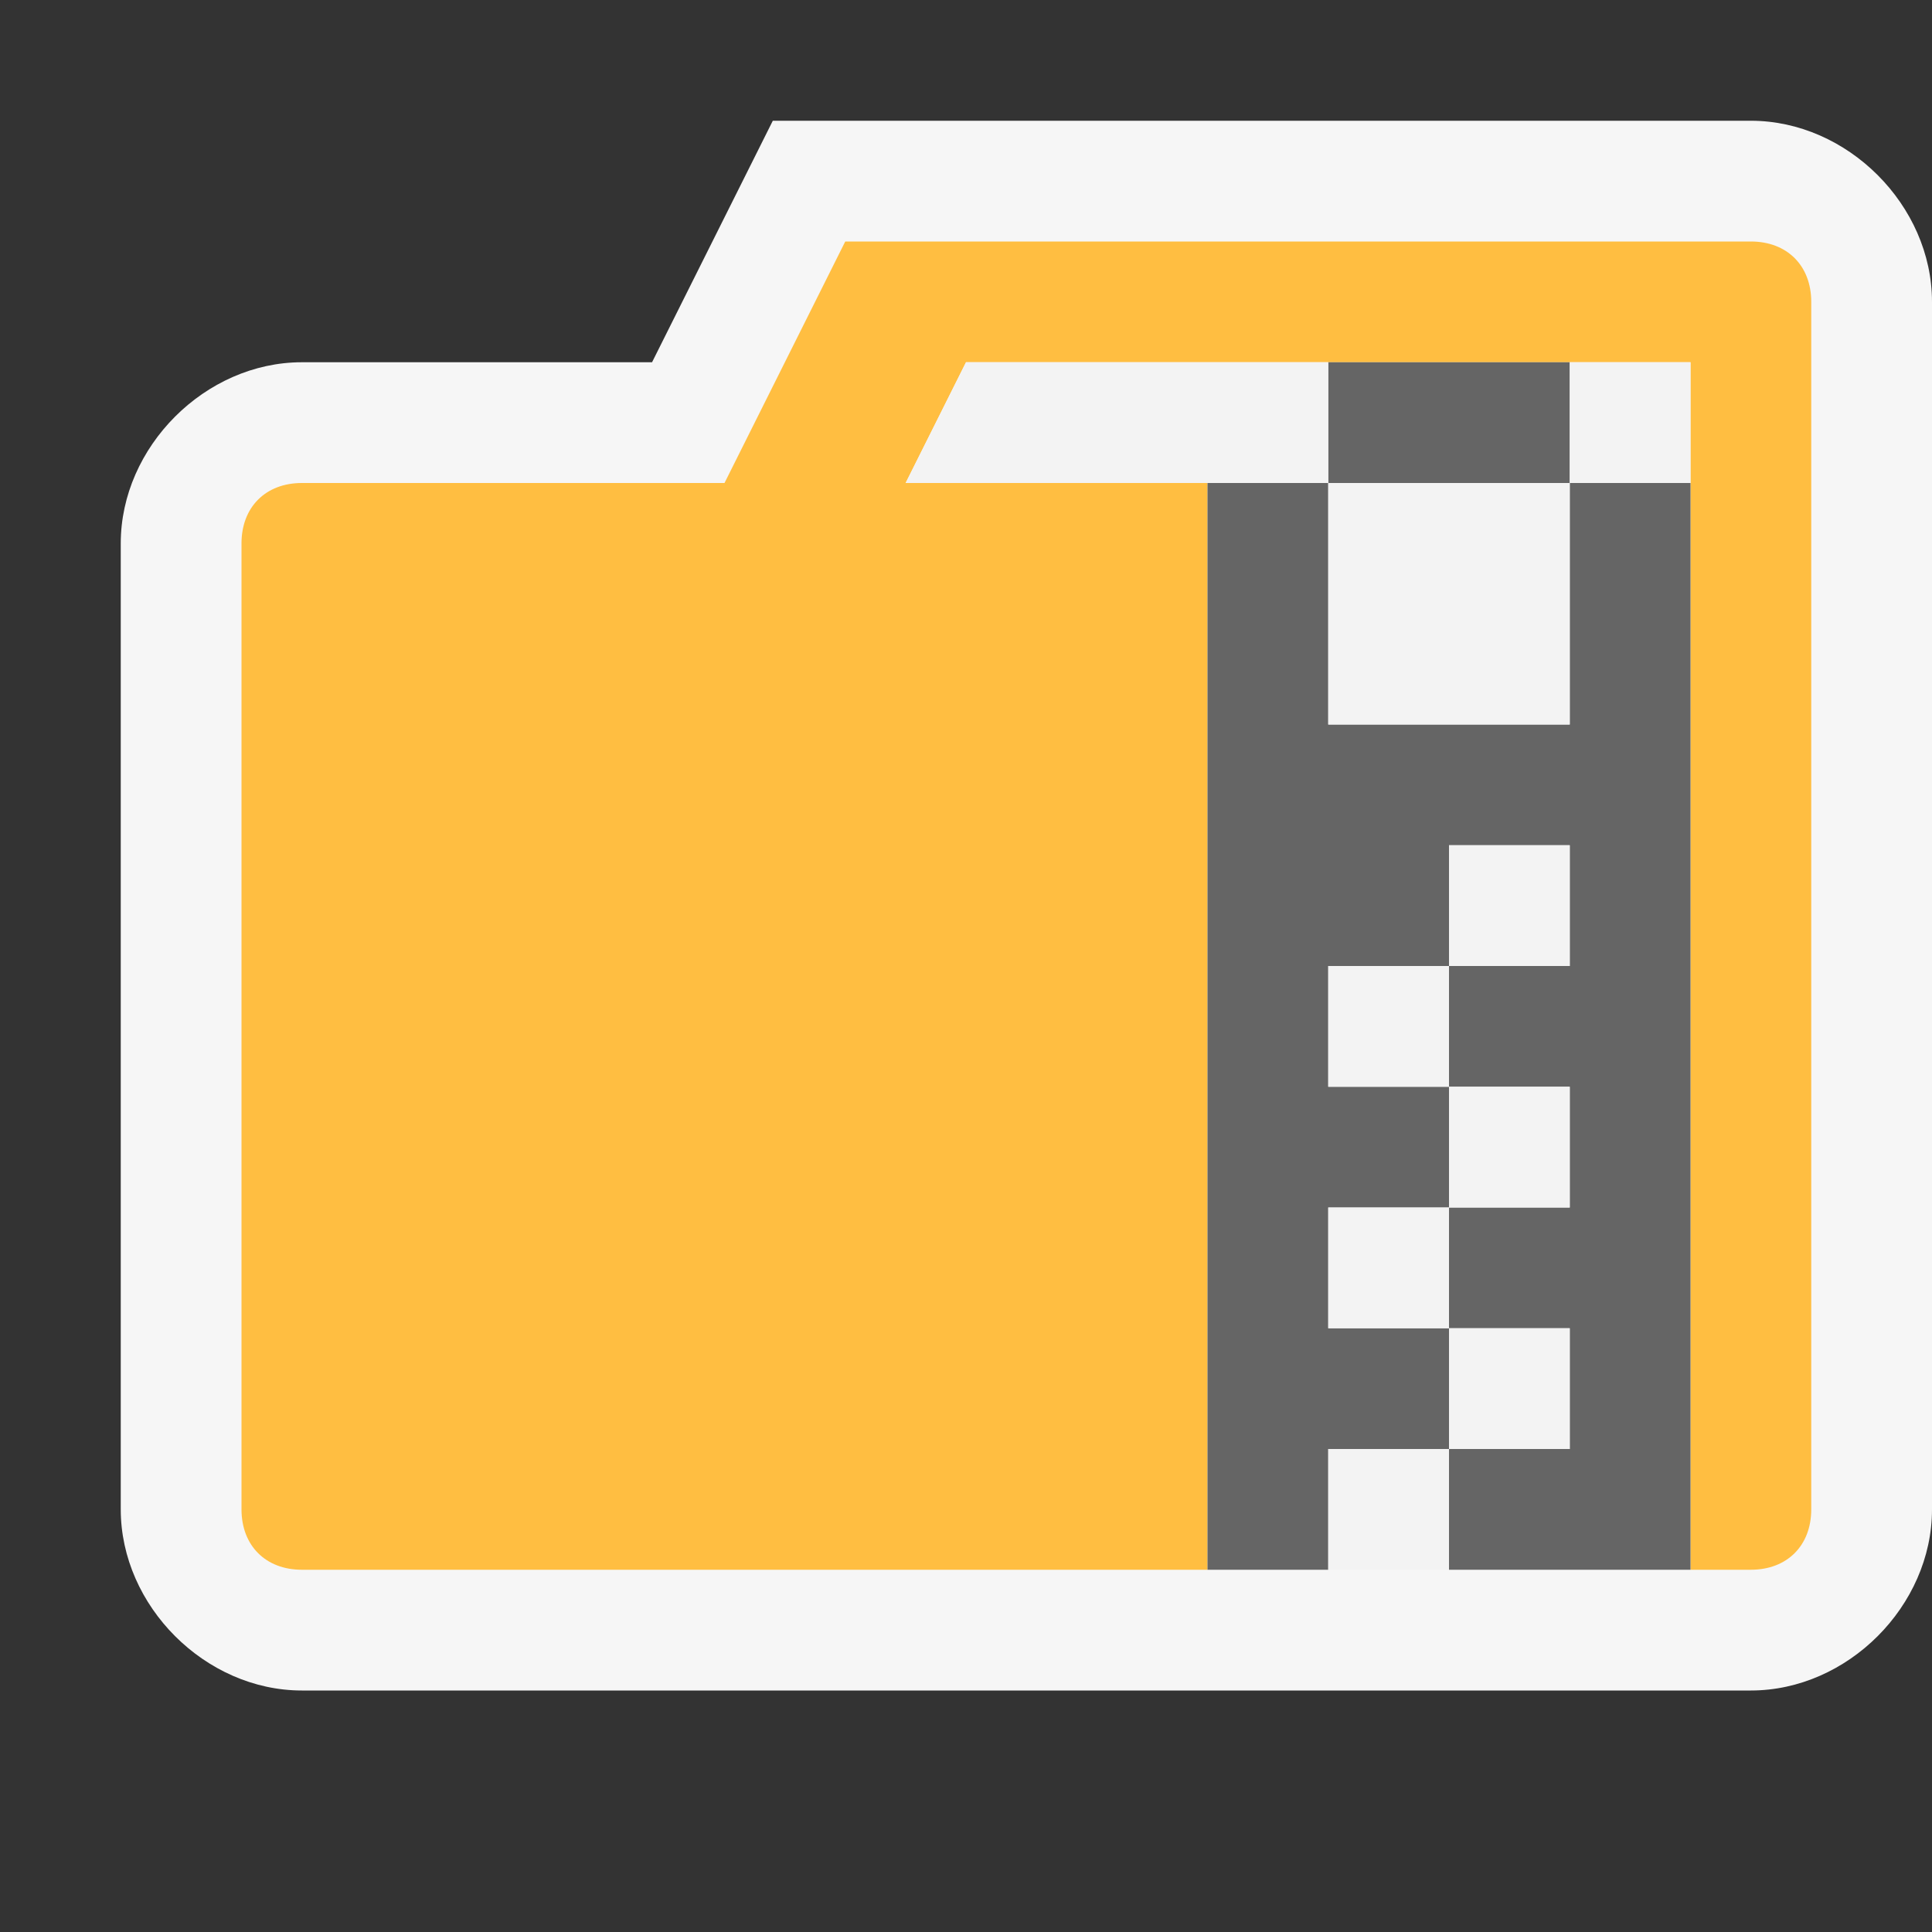 <?xml version="1.0" encoding="utf-8"?>
<!-- Generator: Adobe Illustrator 26.5.3, SVG Export Plug-In . SVG Version: 6.00 Build 0)  -->
<svg version="1.1" id="Layer_1" xmlns="http://www.w3.org/2000/svg" xmlns:xlink="http://www.w3.org/1999/xlink" x="0px" y="0px"
	 viewBox="0 0 16 16" style="enable-background:new 0 0 16 16;" xml:space="preserve">
<rect x="0" y="0" width="16" height="16" fill="#333333" stroke="none"/>
<style type="text/css">
	.st0{fill:#F6F6F6;fill-opacity:0;}
	.st1{fill:#F6F6F6;}
	.st2{fill:#FFBE41;}
	.st3{fill:#656565;}
	.st4{fill:#F3F3F3;}
</style>
<g id="canvas">
	<path class="st0" d="M16,16H0V0h16V16z"/>
</g>
<g id="outline">
	<path class="st1" d="M16,2.5v10c0,0.8-0.7,1.5-1.5,1.5h-12C1.7,14,1,13.3,1,12.5v-8C1,3.7,1.7,3,2.5,3h2.9l1-2h8.1
		C15.3,1,16,1.7,16,2.5z"/>
</g>
<path class="st2" d="M15,2.5v10c0,0.3-0.2,0.5-0.5,0.5H14V4l0,0V3h-1h-2H8l0,0L7.5,4H10v9H2.5C2.2,13,2,12.8,2,12.5v-8
	C2,4.2,2.2,4,2.5,4H6l1-2h7.5C14.8,2,15,2.2,15,2.5z"/>
<path class="st3" d="M13,3v1h-2V3H13z M13,4v2h-2V4h-1v9h1v-1h1v-1h-1v-1h1V9h-1V8h1V7h1v1h-1v1h1v1h-1v1h1v1h-1v1h2V4H13z"/>
<g id="iconFg">
	<path class="st4" d="M11,3v1H7.5L8,3H11z M13,3v1h1V3H13z M13,7h-1v1h1V7z M13,9h-1v1h1V9z M11,10v1h1v-1H11z M13,11h-1v1h1V11z
		 M11,12v1h1v-1H11z M11,8v1h1V8H11z M13,6V4h-2v2H13z"/>
</g>
</svg>
